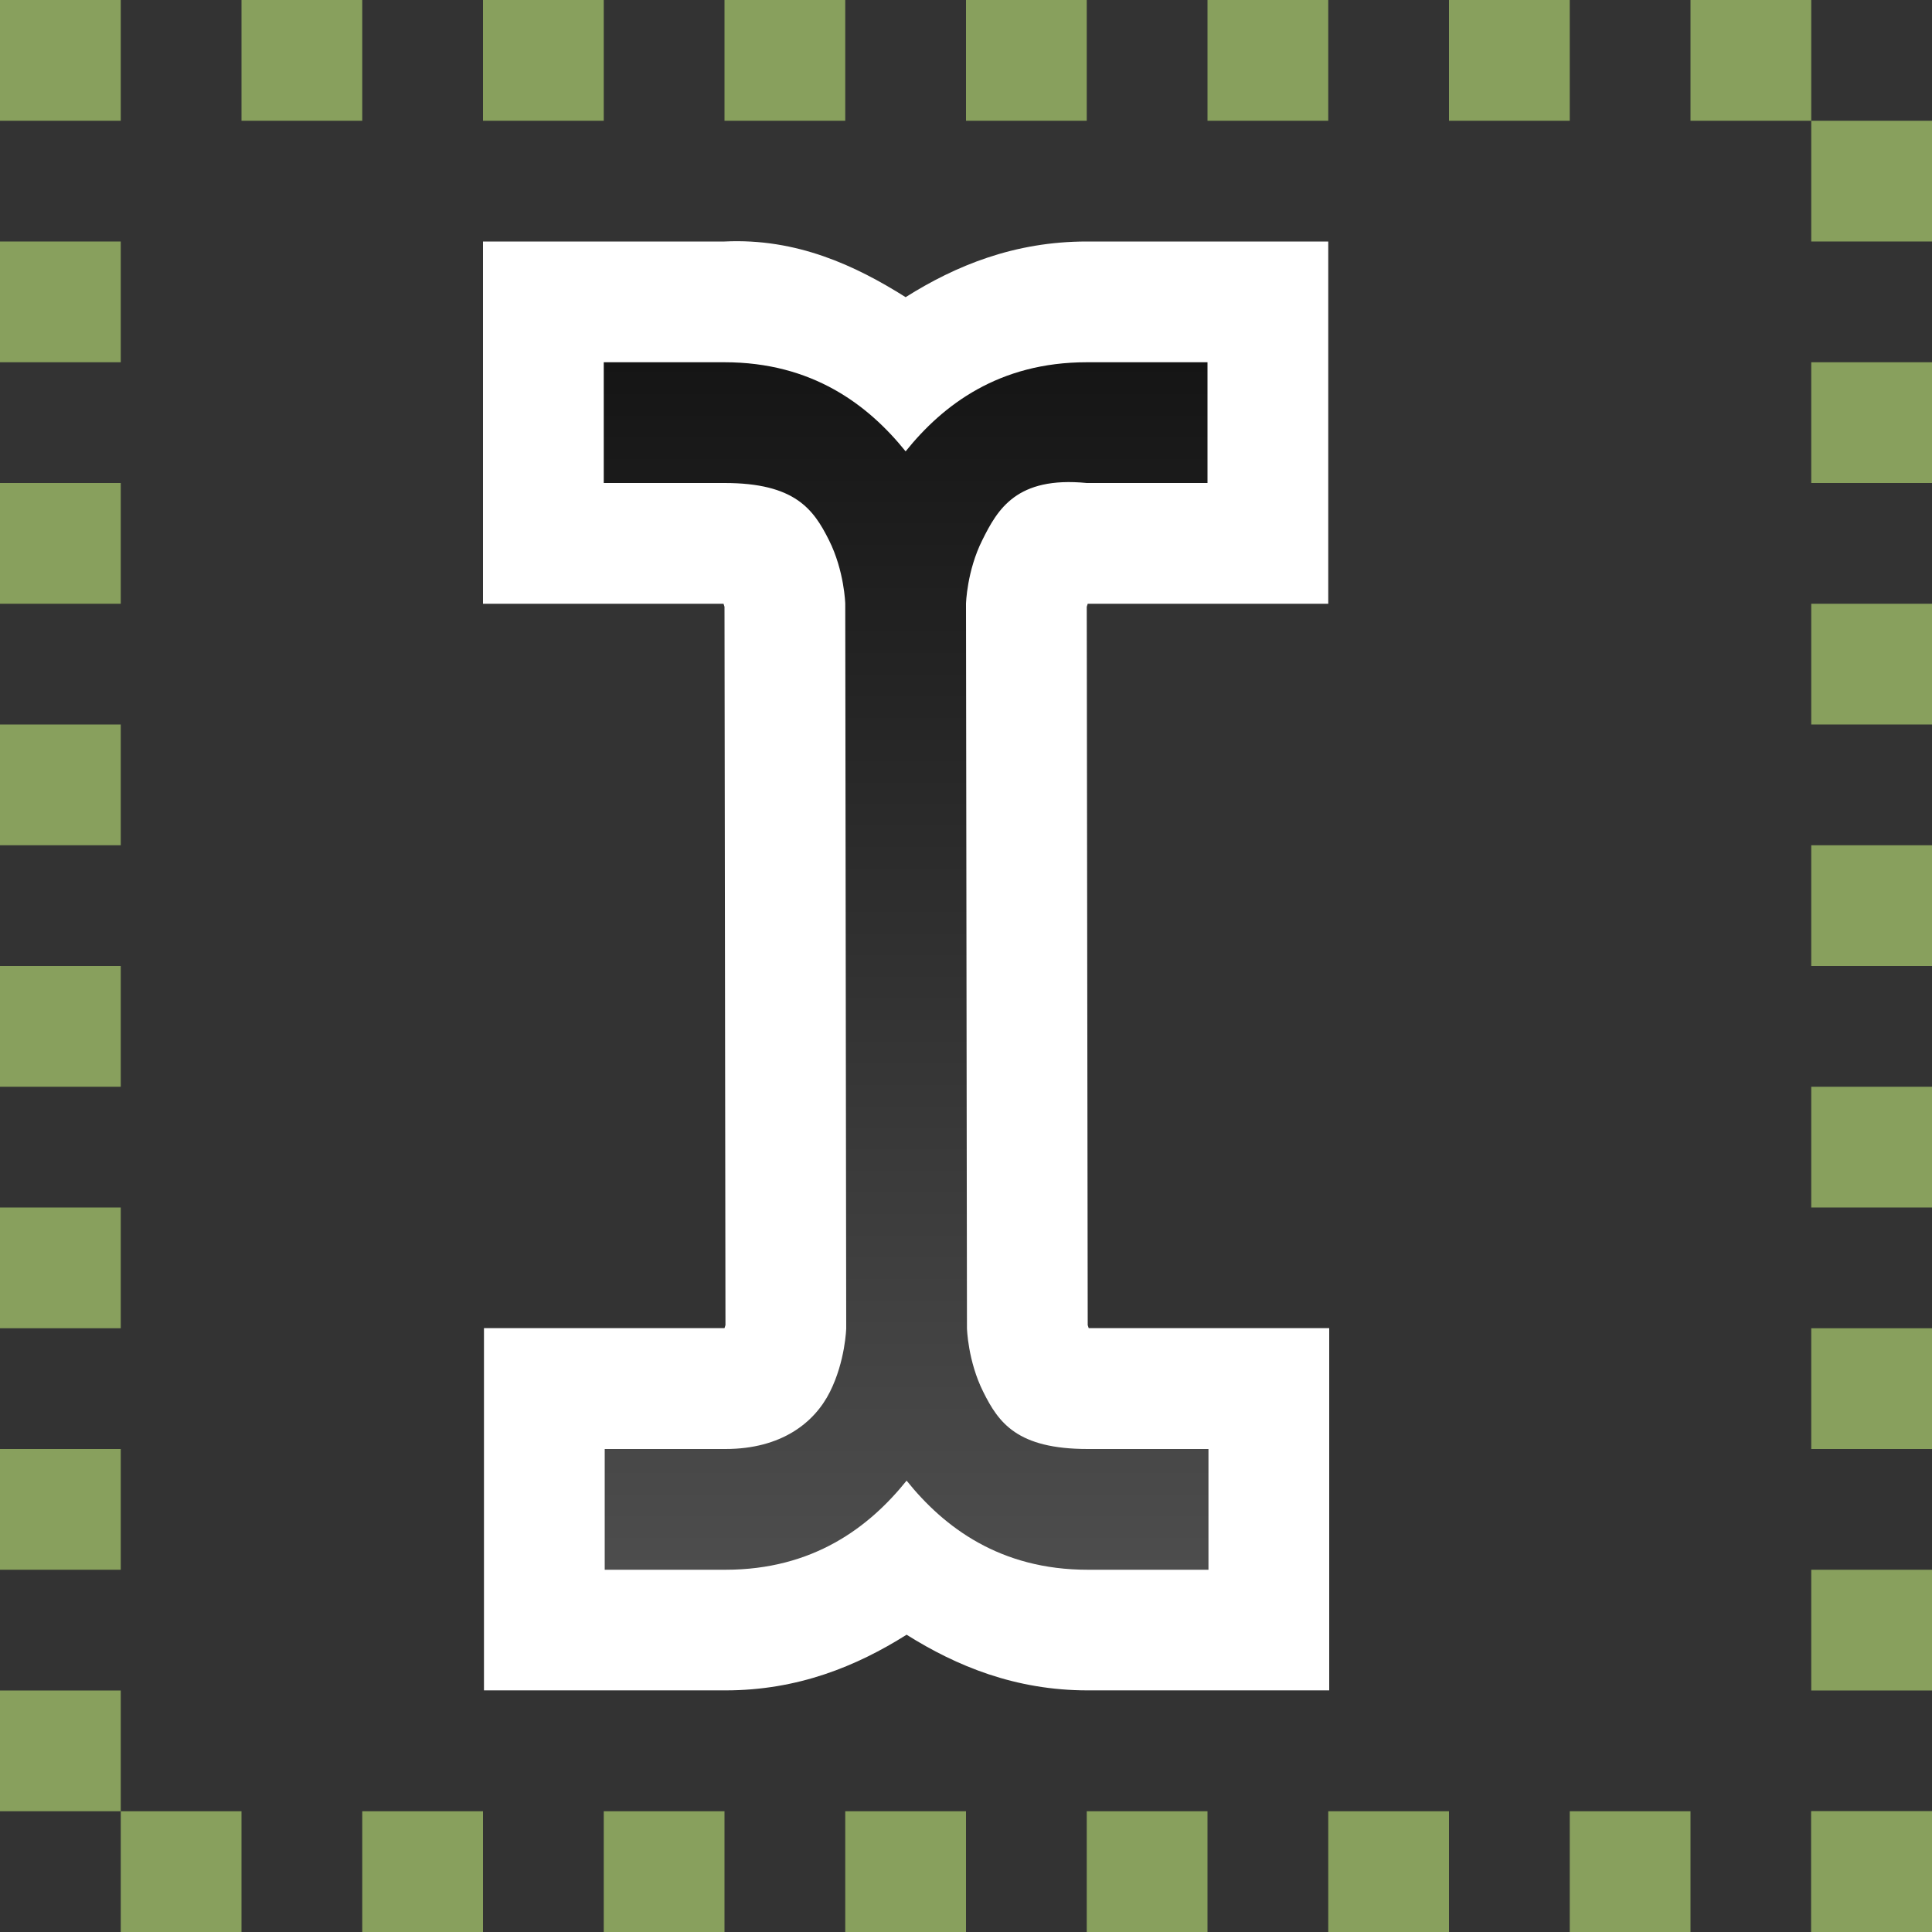 <?xml version="1.0" encoding="UTF-8" standalone="no"?>
<svg
   xmlns:dc="http://purl.org/dc/elements/1.1/"
   xmlns:cc="http://creativecommons.org/ns#"
   xmlns:rdf="http://www.w3.org/1999/02/22-rdf-syntax-ns#"
   xmlns:svg="http://www.w3.org/2000/svg"
   xmlns="http://www.w3.org/2000/svg"
   xmlns:xlink="http://www.w3.org/1999/xlink"
   xmlns:sodipodi="http://sodipodi.sourceforge.net/DTD/sodipodi-0.dtd"
   xmlns:inkscape="http://www.inkscape.org/namespaces/inkscape"
   viewBox="0 0 16 16"
   version="1.1"
   id="svg4"
   sodipodi:docname="sc_formelcursor.svg"
   inkscape:export-filename="/home/jupiter007/Libreoffice yaru theme fullcolor/build/cmd/sc_formelcursor.png"
   inkscape:export-xdpi="95"
   inkscape:export-ydpi="95"
   inkscape:version="1.0.1 (3bc2e813f5, 2020-09-07)"><rect x="0" y="0" width="16" height="16" fill="#333333" stroke="none"/>
<defs
   id="defs8">
  <linearGradient
     inkscape:collect="always"
     id="linearGradient848">
    <stop
       style="stop-color:#151515;stop-opacity:1"
       offset="0"
       id="stop844" />
    <stop
       style="stop-color:#4d4d4d;stop-opacity:1"
       offset="1"
       id="stop846" />
  </linearGradient>
  <linearGradient
     inkscape:collect="always"
     xlink:href="#linearGradient848"
     id="linearGradient850"
     x1="8"
     y1="3"
     x2="8"
     y2="13"
     gradientUnits="userSpaceOnUse" />
</defs>
<sodipodi:namedview
   pagecolor="#808080"
   bordercolor="#666666"
   borderopacity="1"
   objecttolerance="10"
   gridtolerance="10"
   guidetolerance="10"
   inkscape:pageopacity="0"
   inkscape:pageshadow="2"
   inkscape:window-width="1920"
   inkscape:window-height="1043"
   id="namedview6"
   showgrid="true"
   inkscape:zoom="41.7193"
   inkscape:cx="8.8053097"
   inkscape:cy="10.824849"
   inkscape:window-x="1920"
   inkscape:window-y="0"
   inkscape:window-maximized="1"
   inkscape:current-layer="svg4"
   inkscape:document-rotation="0">
  <inkscape:grid
     type="xygrid"
     id="grid817" />
</sodipodi:namedview>

/&gt;<path
   sodipodi:nodetypes="cccccccccscsccccccccscsc"
   inkscape:connector-curvature="0"
   id="path3543"
   d="m 4,2 v 1 2 h 1.992 c 0.002,0.008 0.008,0.025 0.008,0.025 l 0.008,5.949 c 0,0 -0.006,0.017 -0.008,0.025 H 4.008 v 3 h 2 c 0.599,0 1.086,-0.2 1.5,-0.461 0.414,0.26 0.901,0.461 1.5,0.461 h 2 v -3 H 9.016 c -0.002,-0.008 -0.008,-0.025 -0.008,-0.025 L 9,5.025 c 0,0 0.006,-0.017 0.008,-0.025 h 1.992 V 2 h -2 C 8.401,2 7.914,2.2 7.5,2.461 7.086,2.2 6.598,1.971 6,2 Z"
   style="color:#000000;font-style:normal;font-variant:normal;font-weight:normal;font-stretch:normal;font-size:medium;line-height:normal;font-family:sans-serif;font-variant-ligatures:normal;font-variant-position:normal;font-variant-caps:normal;font-variant-numeric:normal;font-variant-alternates:normal;font-feature-settings:normal;text-indent:0;text-align:start;text-decoration:none;text-decoration-line:none;text-decoration-style:solid;text-decoration-color:#000000;letter-spacing:normal;word-spacing:normal;text-transform:none;writing-mode:lr-tb;direction:ltr;text-orientation:mixed;dominant-baseline:auto;baseline-shift:baseline;text-anchor:start;white-space:normal;shape-padding:0;clip-rule:nonzero;display:inline;overflow:visible;visibility:visible;isolation:auto;mix-blend-mode:normal;color-interpolation:sRGB;color-interpolation-filters:linearRGB;solid-color:#000000;solid-opacity:1;vector-effect:none;fill:#ffffff;fill-opacity:1;fill-rule:evenodd;stroke:none;stroke-width:2;stroke-linecap:butt;stroke-linejoin:miter;stroke-miterlimit:4;stroke-dasharray:none;stroke-dashoffset:0;stroke-opacity:1;color-rendering:auto;image-rendering:auto;shape-rendering:auto;text-rendering:auto;enable-background:accumulate" />
<path
   sodipodi:nodetypes="ccsccccsccscsccsccccsccscsc"
   inkscape:connector-curvature="0"
   style="color:#000000;font-style:normal;font-variant:normal;font-weight:normal;font-stretch:normal;font-size:medium;line-height:normal;font-family:sans-serif;font-variant-ligatures:normal;font-variant-position:normal;font-variant-caps:normal;font-variant-numeric:normal;font-variant-alternates:normal;font-feature-settings:normal;text-indent:0;text-align:start;text-decoration:none;text-decoration-line:none;text-decoration-style:solid;text-decoration-color:#000000;letter-spacing:normal;word-spacing:normal;text-transform:none;writing-mode:lr-tb;direction:ltr;text-orientation:mixed;dominant-baseline:auto;baseline-shift:baseline;text-anchor:start;white-space:normal;shape-padding:0;clip-rule:nonzero;display:inline;overflow:visible;visibility:visible;isolation:auto;mix-blend-mode:normal;color-interpolation:sRGB;color-interpolation-filters:linearRGB;solid-color:#000000;solid-opacity:1;vector-effect:none;fill:url(#linearGradient850);fill-opacity:1;fill-rule:evenodd;stroke:none;stroke-width:1px;stroke-linecap:butt;stroke-linejoin:miter;stroke-miterlimit:4;stroke-dasharray:none;stroke-dashoffset:0;stroke-opacity:1;color-rendering:auto;image-rendering:auto;shape-rendering:auto;text-rendering:auto;enable-background:accumulate"
   d="M 5,3 V 4 H 6 C 6.583,4 6.737,4.217 6.865,4.473 6.993,4.728 7,5 7,5 l 0.008,6 c 0,0 -0.007,0.272 -0.135,0.527 C 6.745,11.783 6.47,12 6.008,12 h -1 v 1 h 1 c 0.727,0 1.191,-0.353 1.5,-0.738 C 7.817,12.647 8.281,13 9.008,13 h 1 v -1 h -1 C 8.424,12 8.27,11.783 8.143,11.527 8.015,11.272 8.008,11 8.008,11 l -0.008,-6 c 0,0 0.007,-0.272 0.135,-0.527 C 8.262,4.217 8.419,3.943 9,4 h 1 V 3 h -1 C 8.273,3 7.809,3.353 7.5,3.738 7.19,3.353 6.727,3 6,3 Z"
   id="path7092" />
<rect
   style="fill:#88a05d;fill-opacity:1;fill-rule:evenodd;stroke:none;stroke-width:2;stroke-linecap:round;stroke-linejoin:round"
   id="rect852"
   width="1"
   height="1"
   x="0"
   y="0" />
<rect
   style="fill:#88a05d;fill-opacity:1;fill-rule:evenodd;stroke:none;stroke-width:2;stroke-linecap:round;stroke-linejoin:round"
   id="rect854"
   width="1"
   height="1"
   x="2"
   y="0"
   inkscape:transform-center-x="2.3360003" />
<rect
   style="fill:#88a05d;fill-opacity:1;fill-rule:evenodd;stroke:none;stroke-width:2;stroke-linecap:round;stroke-linejoin:round"
   id="rect856"
   width="1"
   height="1"
   x="4"
   y="0" />
<rect
   style="fill:#88a05d;fill-opacity:1;fill-rule:evenodd;stroke:none;stroke-width:2;stroke-linecap:round;stroke-linejoin:round"
   id="rect858"
   width="1"
   height="1"
   x="6"
   y="0"
   inkscape:transform-center-x="2.3360003" />
<rect
   style="fill:#88a05d;fill-opacity:1;fill-rule:evenodd;stroke:none;stroke-width:2;stroke-linecap:round;stroke-linejoin:round"
   id="rect860"
   width="1"
   height="1"
   x="8"
   y="0" />
<rect
   style="fill:#88a05d;fill-opacity:1;fill-rule:evenodd;stroke:none;stroke-width:2;stroke-linecap:round;stroke-linejoin:round"
   id="rect862"
   width="1"
   height="1"
   x="10"
   y="0"
   inkscape:transform-center-x="2.3360003" />
<rect
   style="fill:#88a05d;fill-opacity:1;fill-rule:evenodd;stroke:none;stroke-width:2;stroke-linecap:round;stroke-linejoin:round"
   id="rect864"
   width="1"
   height="1"
   x="12"
   y="0" />
<rect
   style="fill:#88a05d;fill-opacity:1;fill-rule:evenodd;stroke:none;stroke-width:2;stroke-linecap:round;stroke-linejoin:round"
   id="rect866"
   width="1"
   height="1"
   x="14"
   y="0"
   inkscape:transform-center-x="2.3360003" />
<rect
   style="fill:#88a05d;fill-opacity:1;fill-rule:evenodd;stroke:none;stroke-width:2;stroke-linecap:round;stroke-linejoin:round"
   id="rect868"
   width="1"
   height="1"
   x="1"
   y="15" />
<rect
   style="fill:#88a05d;fill-opacity:1;fill-rule:evenodd;stroke:none;stroke-width:2;stroke-linecap:round;stroke-linejoin:round"
   id="rect870"
   width="1"
   height="1"
   x="3"
   y="15"
   inkscape:transform-center-x="2.3360003" />
<rect
   style="fill:#88a05d;fill-opacity:1;fill-rule:evenodd;stroke:none;stroke-width:2;stroke-linecap:round;stroke-linejoin:round"
   id="rect872"
   width="1"
   height="1"
   x="5"
   y="15" />
<rect
   style="fill:#88a05d;fill-opacity:1;fill-rule:evenodd;stroke:none;stroke-width:2;stroke-linecap:round;stroke-linejoin:round"
   id="rect874"
   width="1"
   height="1"
   x="7"
   y="15"
   inkscape:transform-center-x="2.3360003" />
<rect
   style="fill:#88a05d;fill-opacity:1;fill-rule:evenodd;stroke:none;stroke-width:2;stroke-linecap:round;stroke-linejoin:round"
   id="rect876"
   width="1"
   height="1"
   x="9"
   y="15" />
<rect
   style="fill:#88a05d;fill-opacity:1;fill-rule:evenodd;stroke:none;stroke-width:2;stroke-linecap:round;stroke-linejoin:round"
   id="rect878"
   width="1"
   height="1"
   x="11"
   y="15"
   inkscape:transform-center-x="2.3360003" />
<rect
   style="fill:#88a05d;fill-opacity:1;fill-rule:evenodd;stroke:none;stroke-width:2;stroke-linecap:round;stroke-linejoin:round"
   id="rect880"
   width="1"
   height="1"
   x="13"
   y="15" />
<rect
   style="fill:#88a05d;fill-opacity:1;fill-rule:evenodd;stroke:none;stroke-width:2;stroke-linecap:round;stroke-linejoin:round"
   id="rect882"
   width="1"
   height="1"
   x="15"
   y="15"
   inkscape:transform-center-x="2.3360003" />
<rect
   style="fill:#88a05d;fill-opacity:1;fill-rule:evenodd;stroke:none;stroke-width:2;stroke-linecap:round;stroke-linejoin:round"
   id="rect884"
   width="1"
   height="1"
   x="1"
   y="-16"
   transform="rotate(90)" />
<rect
   style="fill:#88a05d;fill-opacity:1;fill-rule:evenodd;stroke:none;stroke-width:2;stroke-linecap:round;stroke-linejoin:round"
   id="rect886"
   width="1"
   height="1"
   x="3"
   y="-16"
   inkscape:transform-center-x="2.3360003"
   transform="rotate(90)" />
<rect
   style="fill:#88a05d;fill-opacity:1;fill-rule:evenodd;stroke:none;stroke-width:2;stroke-linecap:round;stroke-linejoin:round"
   id="rect888"
   width="1"
   height="1"
   x="5"
   y="-16"
   transform="rotate(90)" />
<rect
   style="fill:#88a05d;fill-opacity:1;fill-rule:evenodd;stroke:none;stroke-width:2;stroke-linecap:round;stroke-linejoin:round"
   id="rect890"
   width="1"
   height="1"
   x="7"
   y="-16"
   inkscape:transform-center-x="2.3360003"
   transform="rotate(90)" />
<rect
   style="fill:#88a05d;fill-opacity:1;fill-rule:evenodd;stroke:none;stroke-width:2;stroke-linecap:round;stroke-linejoin:round"
   id="rect892"
   width="1"
   height="1"
   x="9"
   y="-16"
   transform="rotate(90)" />
<rect
   style="fill:#88a05d;fill-opacity:1;fill-rule:evenodd;stroke:none;stroke-width:2;stroke-linecap:round;stroke-linejoin:round"
   id="rect894"
   width="1"
   height="1"
   x="11"
   y="-16"
   inkscape:transform-center-x="2.3360003"
   transform="rotate(90)" />
<rect
   style="fill:#88a05d;fill-opacity:1;fill-rule:evenodd;stroke:none;stroke-width:2;stroke-linecap:round;stroke-linejoin:round"
   id="rect896"
   width="1"
   height="1"
   x="13"
   y="-16"
   transform="rotate(90)" />
<rect
   style="fill:#88a05d;fill-opacity:1;fill-rule:evenodd;stroke:none;stroke-width:2;stroke-linecap:round;stroke-linejoin:round"
   id="rect898"
   width="1"
   height="1"
   x="15"
   y="-16"
   inkscape:transform-center-x="2.3360003"
   transform="rotate(90)" />
<rect
   style="fill:#88a05d;fill-opacity:1;fill-rule:evenodd;stroke:none;stroke-width:2;stroke-linecap:round;stroke-linejoin:round"
   id="rect910"
   width="1"
   height="1"
   x="2"
   y="-1"
   transform="rotate(90)" />
<rect
   style="fill:#88a05d;fill-opacity:1;fill-rule:evenodd;stroke:none;stroke-width:2;stroke-linecap:round;stroke-linejoin:round"
   id="rect912"
   width="1"
   height="1"
   x="4"
   y="-1"
   inkscape:transform-center-x="2.3360003"
   transform="rotate(90)" />
<rect
   style="fill:#88a05d;fill-opacity:1;fill-rule:evenodd;stroke:none;stroke-width:2;stroke-linecap:round;stroke-linejoin:round"
   id="rect914"
   width="1"
   height="1"
   x="6"
   y="-1"
   transform="rotate(90)" />
<rect
   style="fill:#88a05d;fill-opacity:1;fill-rule:evenodd;stroke:none;stroke-width:2;stroke-linecap:round;stroke-linejoin:round"
   id="rect916"
   width="1"
   height="1"
   x="8"
   y="-1"
   inkscape:transform-center-x="2.3360003"
   transform="rotate(90)" />
<rect
   style="fill:#88a05d;fill-opacity:1;fill-rule:evenodd;stroke:none;stroke-width:2;stroke-linecap:round;stroke-linejoin:round"
   id="rect918"
   width="1"
   height="1"
   x="10"
   y="-1"
   transform="rotate(90)" />
<rect
   style="fill:#88a05d;fill-opacity:1;fill-rule:evenodd;stroke:none;stroke-width:2;stroke-linecap:round;stroke-linejoin:round"
   id="rect920"
   width="1"
   height="1"
   x="12"
   y="-1"
   inkscape:transform-center-x="2.3360003"
   transform="rotate(90)" />
<rect
   style="fill:#88a05d;fill-opacity:1;fill-rule:evenodd;stroke:none;stroke-width:2;stroke-linecap:round;stroke-linejoin:round"
   id="rect922"
   width="1"
   height="1"
   x="14"
   y="-1"
   transform="rotate(90)" />
</svg>
